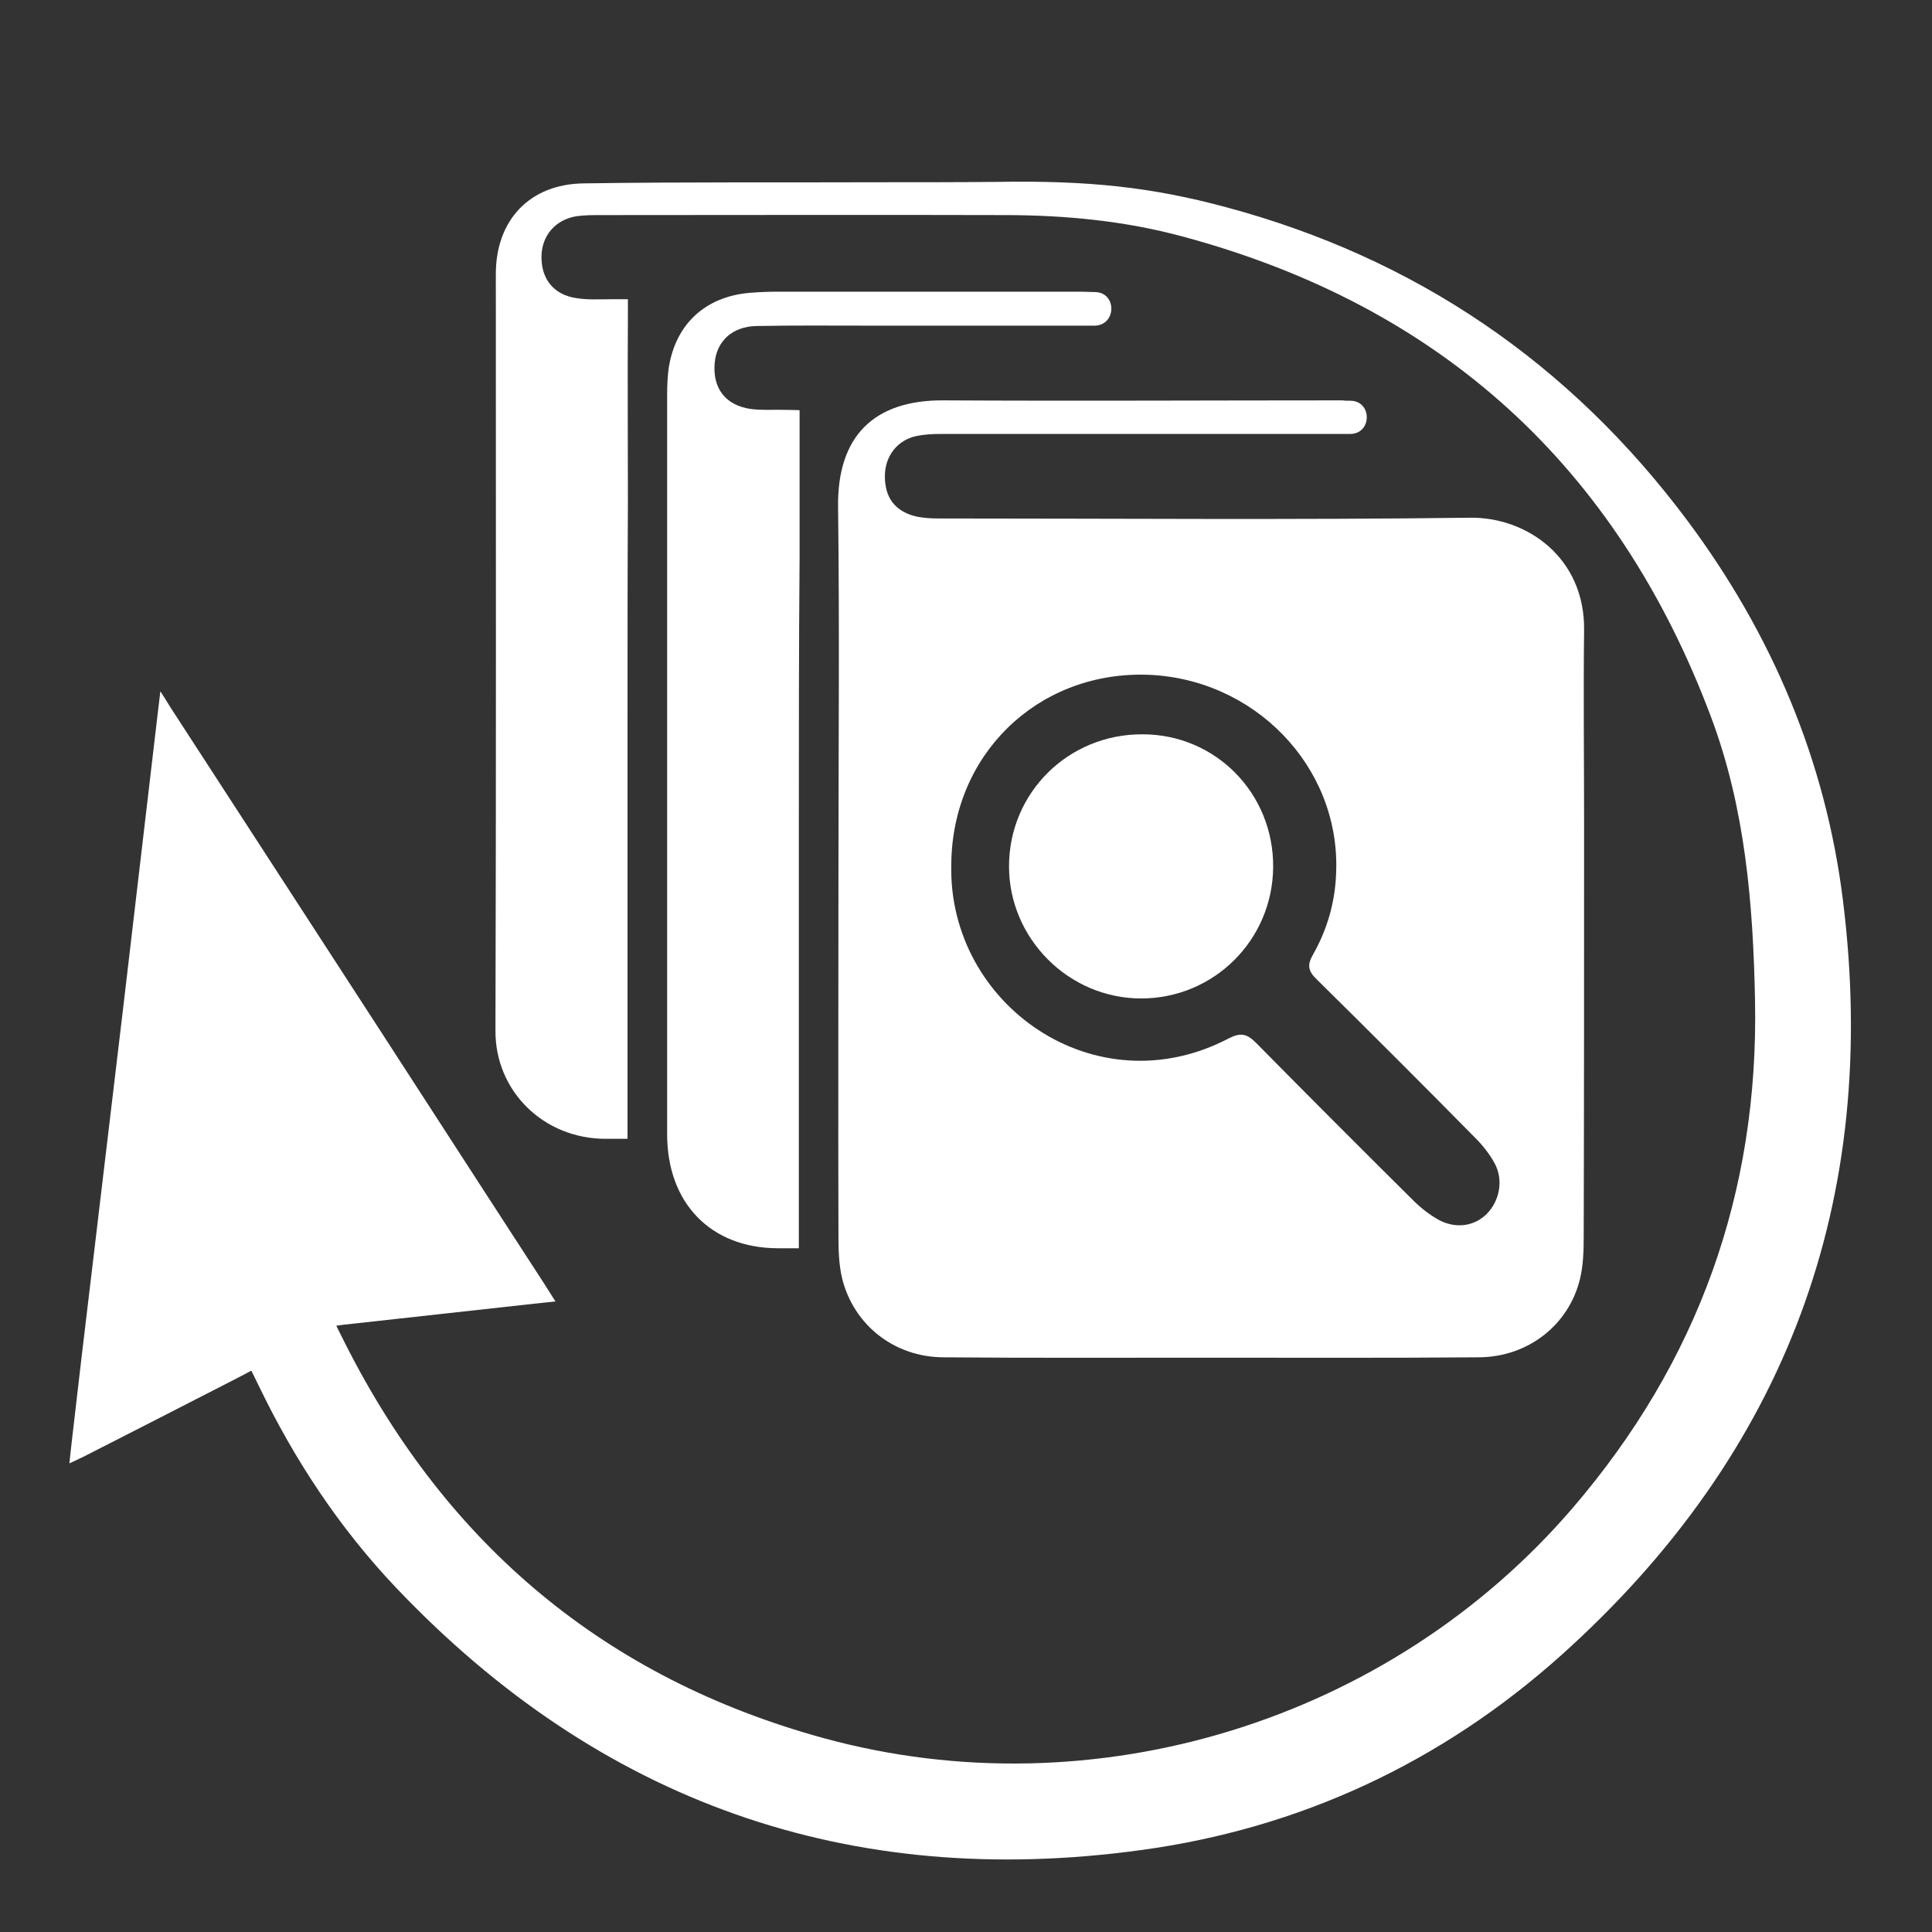 <?xml version="1.0" encoding="utf-8"?>
<!-- Generator: Adobe Illustrator 23.1.0, SVG Export Plug-In . SVG Version: 6.00 Build 0)  -->
<svg version="1.1" id="Layer_1" xmlns="http://www.w3.org/2000/svg" xmlns:xlink="http://www.w3.org/1999/xlink" x="0px" y="0px"
	 viewBox="0 0 512 512" style="enable-background:new 0 0 512 512;" xml:space="preserve">
<rect x="0" y="0" width="512" height="512" fill="#333333" stroke="none"/>
<style type="text/css">
	.st0{fill:#FFFFFF;}
</style>
<g>
	<path class="st0" d="M166.3,190.7c0,35.2,0,70.3,0,105.5c0,3,0,5.6,0,5.6s-3.2,0-5.8,0c-16.5,0-29.3-12.7-29.2-28.7
		c0.2-66.8,0.1-133.7,0.1-200.5c0-14.3,9-23.8,23.2-24c26.3-0.4,52.6-0.2,78.8-0.3c10.3,0,20.6,0,30.9-0.1
		c24.3-0.4,40.9,1.4,60.6,6.7c50.3,13.5,91.1,41.3,122.3,83.1c22.3,29.9,36.6,63.5,41.2,100.6c9.9,79.5-15,146.5-74.6,200
		c-31.8,28.5-69.4,46-111.5,51.7c-77.3,10.6-143.4-12.8-197.3-69.5c-15-15.8-26.9-33.8-36.4-53.5c-0.8-1.7-1.7-3.4-1.9-3.9
		c0-0.1-0.1-0.1-0.2-0.1c-0.5,0.3-2.3,1.2-4,2.1c-13,6.7-26,13.3-39.1,20c-1.3,0.7-5,2.4-5,2.4s0.4-4.1,0.6-5.6
		c1.7-14.7,3.4-29.4,5.2-44.2c2.8-23.8,5.7-47.6,8.5-71.4c3.1-26.1,6.1-52.3,9.2-78.4l0.6-5c0,0,2,3.1,2.7,4.3
		c13.5,20.8,27,41.6,40.5,62.4c19.5,30,38.9,60.1,58.4,90.1c1.5,2.4,3.1,4.9,3.1,4.9s-2.8,0.3-5.7,0.6c-15.7,1.7-31.4,3.5-47.1,5.2
		c-2.2,0.2-4.4,0.5-5.1,0.6c-0.1,0-0.2,0.1-0.1,0.2c0.3,0.6,1.4,2.8,2.4,4.8c27,53.3,69,88.5,126.6,104.3
		c71.8,19.7,150.2-4.6,198.6-61c33.2-38.7,49.3-83.5,48.3-134.5c-0.5-25.6-2.6-51-11.7-75.2c-24.9-66.3-71.6-108.8-139.9-127.2
		c-15.5-4.2-31.4-5.7-47.4-5.7c-35.6-0.1-71.2,0-106.8,0c-2.2,0-4.3,0-6.5,0.3c-5.6,0.9-9.2,5.1-9.3,10.6c-0.1,6,3.2,10.2,9.2,11.1
		c3.1,0.5,5.6,0.3,9.5,0.3c1.5,0,4.2,0,4.2,0s0,2.6,0,4.3c-0.1,16.7,0,33.3,0,50C166.3,152.7,166.3,171.7,166.3,190.7z"/>
	<path class="st0" d="M357.9,106.2C357.9,106.2,357.9,106.2,357.9,106.2c5.8,0.1,5.7,8.7,0,8.8c-0.1,0-0.2,0-0.2,0
		c-25.6,0-51.2,0-76.8,0c-10.5,0-21,0-31.4,0c-2.2,0-4.3,0.1-6.4,0.5c-5.2,1-8.6,5.3-8.6,10.7c0,5.6,2.6,9.2,8,10.6
		c2.1,0.5,4.3,0.6,6.4,0.6c46.9,0,93.8,0.4,140.7-0.2c14.9-0.2,30.5,10.5,30.2,29.9c-0.2,16.8,0,33.7,0,50.5c0,36.7,0,73.3-0.1,110
		c0,3.8-0.1,7.7-1,11.4c-3,12.2-13.8,20.6-26.7,20.7c-24.3,0.2-48.6,0.1-72.8,0.1c-23.1,0-46.2,0.1-69.3-0.1
		c-12.9-0.1-23.6-8.5-26.7-20.8c-0.9-3.7-1-7.6-1-11.4c-0.1-32.2,0-64.3,0-96.5c0-32.2,0.3-64.3-0.1-96.5
		c-0.3-18.9,9.5-28.5,27.9-28.4c35.3,0.2,70.5,0,105.8,0C356.2,106.2,357.1,106.2,357.9,106.2 M252.1,229.1
		c-0.9,37.1,38.1,64.6,73.5,46.1c3.1-1.6,4.8-1.3,7.2,1.1c13.8,14,27.7,27.9,41.6,41.7c2.1,2.1,4.5,4,7.1,5.4
		c4.5,2.3,9.3,1.5,12.5-1.7c3.4-3.4,4.5-9,2.1-13.4c-1.3-2.4-3.1-4.7-5.1-6.7c-13.9-14.1-27.9-28.1-42-42c-2.3-2.2-2.7-3.8-1-6.7
		c3.8-6.7,5.9-14.1,6.1-21.9c1-28-21.9-51.5-50.6-52.2C274.7,178.2,252.3,200.1,252.1,229.1z"/>
	<path class="st0" d="M211.7,219.6c0,35.2,0,70.3,0,105.5c0,2.8,0,5.7,0,5.7s-2.8,0-5.7,0c-17.7-0.1-29.2-12-29.2-30.2
		c0-46.8,0-93.7,0-140.5c0-18.5,0-37,0-55.5c0-2.3,0.1-4.7,0.4-7c1.8-11.7,9.7-19,21.5-20c2.5-0.2,5-0.3,7.5-0.3
		c26.8,0,53.6,0,80.3,0c1.2,0,2.3,0.1,3.5,0.1c0.1,0,0.1,0,0.2,0c5.8,0.1,5.7,8.7,0,8.9c-0.1,0-0.3,0-0.4,0c-20,0-39.9,0-59.9,0
		c-9.8,0-19.6-0.1-29.4,0.1c-6.4,0.1-10.6,4-11.1,9.8c-0.6,6.7,2.9,11.3,9.7,12.2c2.5,0.3,5,0.2,7.5,0.2c2.6,0,5.3,0.1,5.3,0.1
		s0,2.5,0,5c0,11.3,0,22.7,0,34C211.7,171.6,211.7,195.6,211.7,219.6z"/>
	<path class="st0" d="M337.4,229.7c-0.1,19.4-15.7,34.9-35,34.9c-19.2,0-35-15.9-35-35c0-19.5,15.7-35.1,35.4-35
		C322.1,194.6,337.5,210.2,337.4,229.7z"/>
</g>
</svg>
